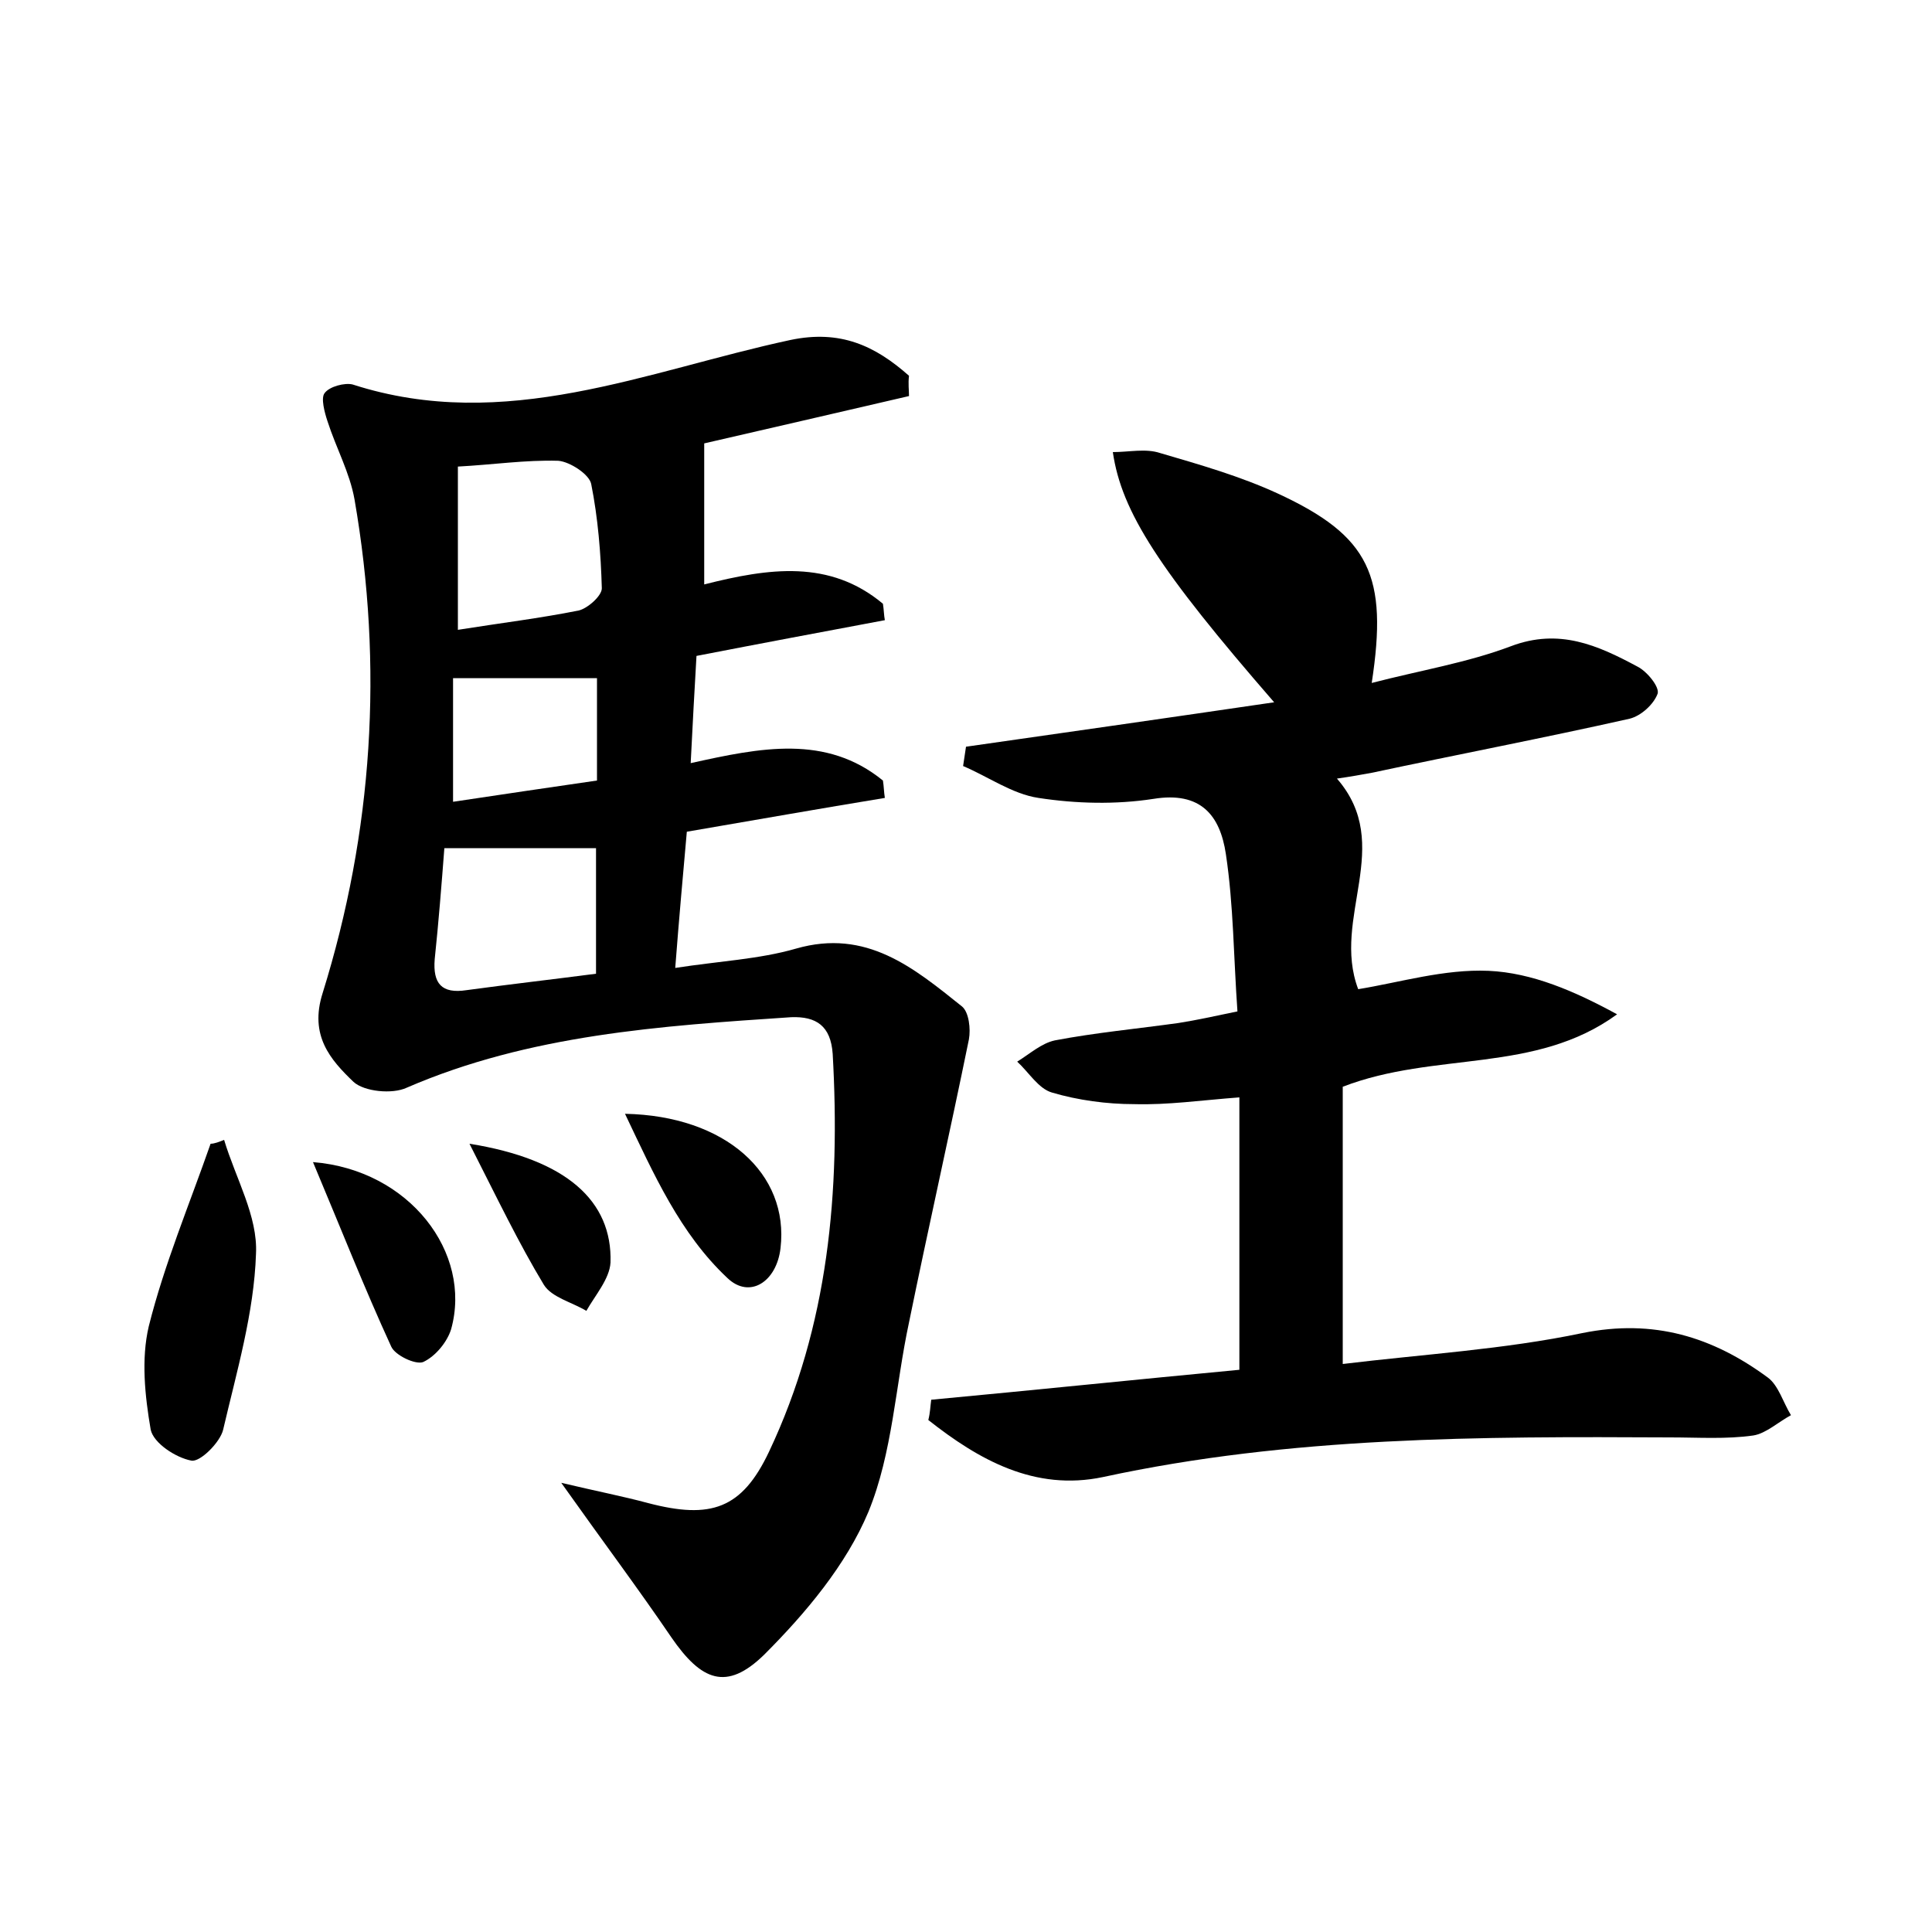 <?xml version="1.0" encoding="utf-8"?>
<!-- Generator: Adobe Illustrator 22.0.0, SVG Export Plug-In . SVG Version: 6.00 Build 0)  -->
<svg version="1.1" id="图层_1" xmlns="http://www.w3.org/2000/svg" xmlns:xlink="http://www.w3.org/1999/xlink" x="0px" y="0px"
	 viewBox="0 0 200 200" style="enable-background:new 0 0 200 200;" xml:space="preserve">
<style type="text/css">
	.st0{fill:#FFFFFF;}
</style>
<g>
	
	<path d="M94.1,41c-7.3,1.7-14.7,3.4-21.2,4.9c0,4.8,0,9.5,0,14.6c6.7-1.7,13-2.6,18.5,2c0.1,0.6,0.1,1.2,0.2,1.7
		c-6.4,1.2-12.8,2.4-19.5,3.7c-0.2,3.5-0.4,7-0.6,11.1c7.2-1.6,14-3,19.9,1.8c0.1,0.6,0.1,1.2,0.2,1.8c-6.7,1.1-13.5,2.3-20.5,3.5
		c-0.4,4.5-0.8,8.9-1.2,14.1c4.5-0.7,8.7-0.9,12.5-2c7.3-2.1,12.2,2,17.2,6c0.7,0.6,0.9,2.3,0.7,3.4c-2,9.8-4.2,19.5-6.2,29.3
		c-1.4,6.5-1.7,13.5-4.2,19.6c-2.3,5.5-6.5,10.5-10.8,14.8c-3.9,3.8-6.5,2.7-9.6-1.8c-3.4-5-7-9.8-11.4-16c3.8,0.9,6.4,1.4,9,2.1
		c6.5,1.7,9.7,0.6,12.5-5.3c6.2-13.1,7.4-27,6.6-41.2c-0.2-2.9-1.7-3.9-4.3-3.8c-13.5,0.9-27.1,1.8-39.8,7.3
		c-1.5,0.7-4.4,0.4-5.5-0.6c-2.4-2.3-4.6-4.8-3.2-9.2c5.2-16.7,6.3-33.8,3.3-51.1c-0.5-2.8-1.9-5.3-2.8-8.1
		c-0.3-0.9-0.7-2.4-0.3-2.9c0.5-0.7,2.1-1.1,2.9-0.9c15.8,5.1,30.4-1.4,45.3-4.6c5.2-1.1,8.8,0.6,12.3,3.7
		C94,39.7,94.1,40.4,94.1,41z M47.4,48.3c0,5.5,0,11,0,16.9c4.4-0.7,8.5-1.2,12.5-2c0.9-0.2,2.4-1.5,2.4-2.3
		c-0.1-3.6-0.4-7.3-1.1-10.8c-0.2-1-2.2-2.3-3.4-2.4C54.4,47.6,51.1,48.1,47.4,48.3z M61.7,100.8c0-4.4,0-8.7,0-13
		c-5.3,0-10.4,0-15.7,0c-0.3,3.9-0.6,7.7-1,11.5c-0.2,2.5,0.7,3.6,3.3,3.2C52.7,101.9,57.1,101.4,61.7,100.8z M46.9,83
		c5.3-0.8,10.1-1.5,14.9-2.2c0-3.9,0-7.4,0-10.6c-5.2,0-9.9,0-14.9,0C46.9,74.5,46.9,78.4,46.9,83z"/>
	<path d="M96.4,144.9c10.7-1,21.3-2.1,31.9-3.1c0-9.6,0-18.7,0-28.2c-4,0.3-7.4,0.8-10.9,0.7c-2.8,0-5.8-0.4-8.5-1.2
		c-1.4-0.4-2.4-2.1-3.6-3.2c1.3-0.8,2.5-1.9,3.9-2.2c4.2-0.8,8.5-1.2,12.8-1.8c1.9-0.3,3.7-0.7,6.1-1.2c-0.4-5.6-0.4-11-1.2-16.3
		c-0.6-4-2.6-6.5-7.5-5.7c-3.9,0.6-8,0.5-11.9-0.1c-2.7-0.4-5.2-2.2-7.8-3.3c0.1-0.7,0.2-1.3,0.3-2c10.5-1.5,21-3,31.9-4.6
		C120,59,116.1,53,115.2,46.8c1.7,0,3.4-0.4,4.9,0.1c4.1,1.2,8.3,2.4,12.2,4.2c9.5,4.4,11.4,8.5,9.7,19.6c5-1.3,9.9-2.1,14.4-3.8
		c5-1.9,9-0.1,13.1,2.1c1,0.5,2.3,2.1,2.1,2.8c-0.4,1.1-1.7,2.3-2.9,2.6c-8.9,2-17.8,3.7-26.7,5.6c-1.1,0.2-2.2,0.4-3.6,0.6
		c6,6.9-0.6,14.4,2.2,21.8c4.3-0.7,8.9-2.1,13.5-1.9c4.5,0.2,8.9,2.1,13.3,4.5c-8.5,6.2-18.8,3.8-28.4,7.5c0,8.9,0,18.3,0,28.7
		c8.2-1,16.7-1.5,24.8-3.2c7.4-1.5,13.5,0.4,19.2,4.6c1.1,0.8,1.6,2.6,2.4,3.9c-1.3,0.7-2.6,1.9-3.9,2.1c-2.8,0.4-5.7,0.2-8.6,0.2
		c-19.7-0.1-39.3-0.1-58.7,4.1c-7.1,1.5-12.9-1.8-18.1-5.9C96.3,146.2,96.3,145.6,96.4,144.9z"/>
	<path d="M23.2,118c1.2,4,3.5,7.9,3.3,11.8c-0.2,6.1-2,12.2-3.4,18.2c-0.3,1.3-2.4,3.4-3.3,3.2c-1.6-0.3-3.9-1.8-4.2-3.2
		c-0.6-3.5-1-7.3-0.2-10.7c1.6-6.4,4.2-12.6,6.4-18.9C22.2,118.4,22.7,118.2,23.2,118z"/>
	<path d="M32.4,120.3c10,0.8,16.5,9.4,14.3,17.3c-0.4,1.3-1.6,2.8-2.9,3.4c-0.8,0.3-2.9-0.7-3.3-1.6
		C37.7,133.3,35.3,127.2,32.4,120.3z"/>
	<path d="M64.7,115.3c10.4,0.2,17,6.2,16.1,13.9c-0.4,3.5-3.2,5.3-5.5,3.1C70.4,127.7,67.7,121.6,64.7,115.3z"/>
	<path d="M48.6,118.4c10,1.6,14.8,5.9,14.6,12.3c-0.1,1.7-1.6,3.4-2.5,5c-1.5-0.9-3.6-1.4-4.4-2.7C53.7,128.7,51.5,124.1,48.6,118.4
		z"/>
	
	
	
</g>
</svg>
